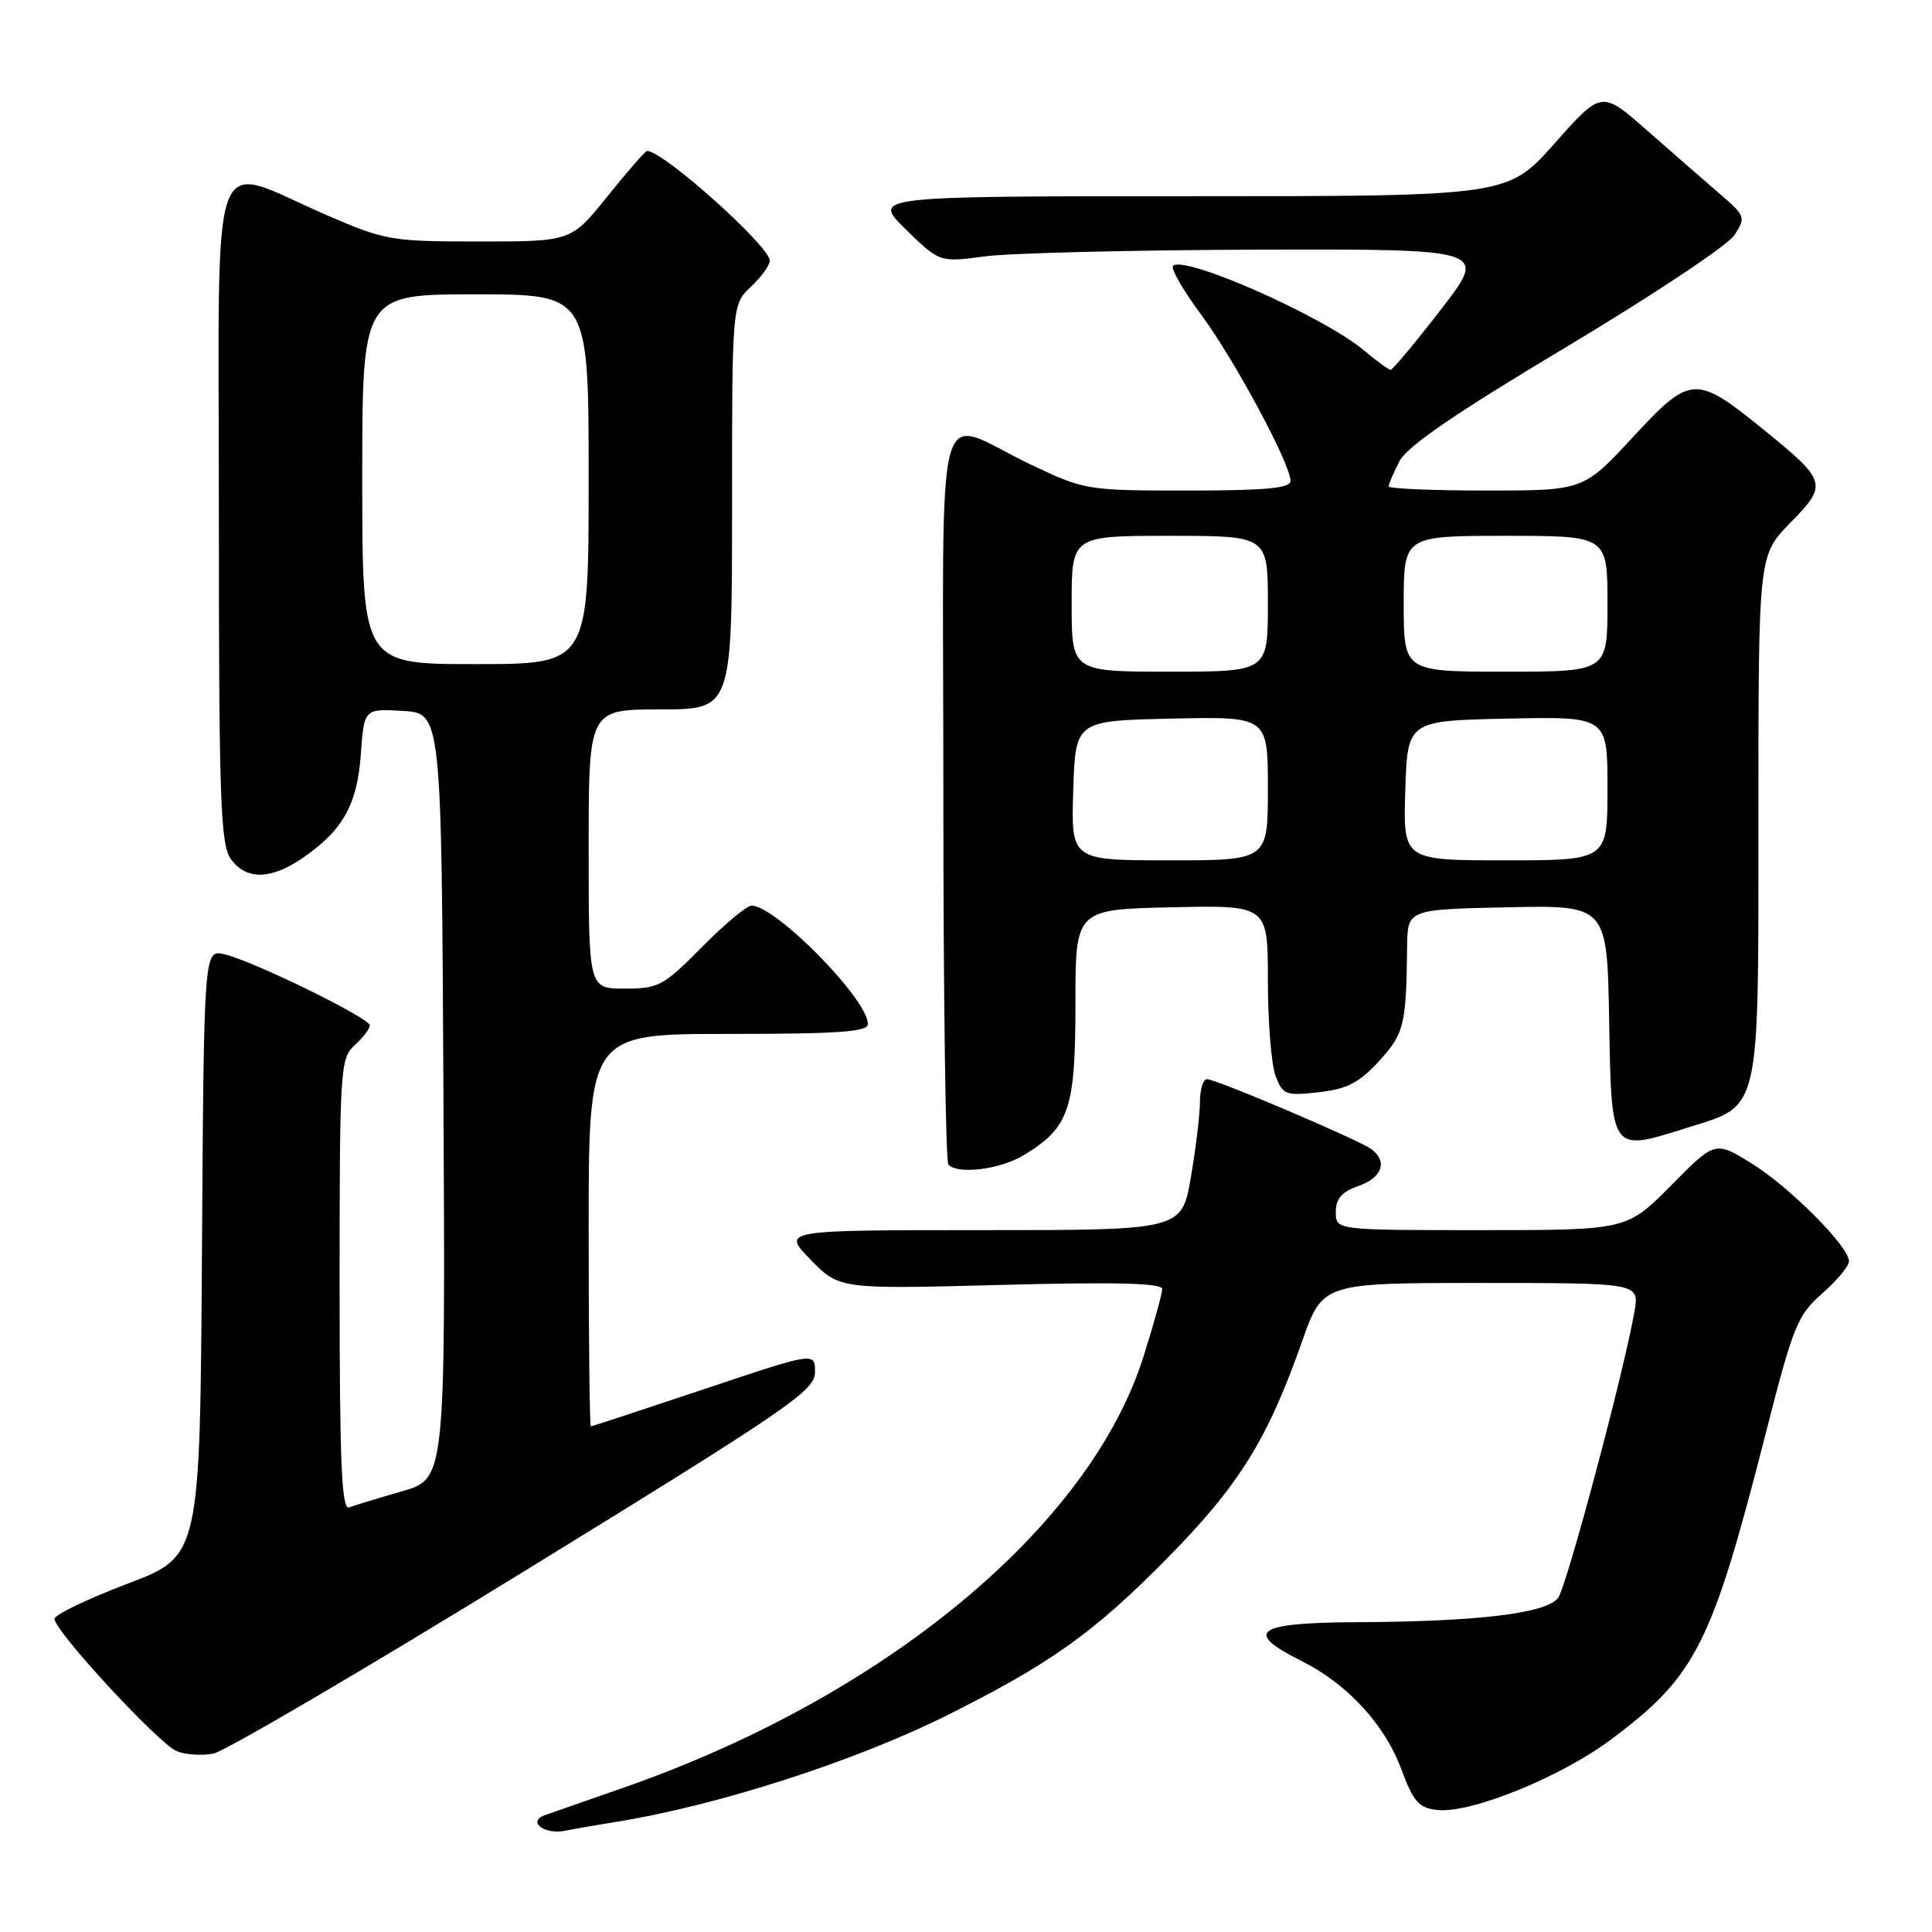 <?xml version="1.0" encoding="UTF-8" standalone="no"?>
<!DOCTYPE svg PUBLIC "-//W3C//DTD SVG 1.1//EN" "http://www.w3.org/Graphics/SVG/1.1/DTD/svg11.dtd" >
<svg xmlns="http://www.w3.org/2000/svg" xmlns:xlink="http://www.w3.org/1999/xlink" version="1.1" viewBox="0 0 256 256">
 <g >
 <path fill="currentColor"
d=" M 81.50 241.43 C 94.84 239.31 113.13 233.44 125.32 227.37 C 139.15 220.47 144.82 216.44 154.51 206.63 C 164.17 196.85 167.93 190.82 172.53 177.75 C 175.26 170.00 175.26 170.00 196.24 170.00 C 217.22 170.00 217.22 170.00 216.58 173.75 C 215.26 181.47 207.62 210.14 206.46 211.72 C 204.96 213.78 195.83 214.88 179.75 214.95 C 166.39 215.01 164.68 216.20 172.44 220.08 C 178.54 223.12 183.52 228.54 185.71 234.50 C 187.27 238.73 187.99 239.55 190.42 239.83 C 194.83 240.34 206.82 235.48 213.50 230.47 C 224.73 222.07 226.81 217.95 233.95 190.00 C 237.61 175.66 238.17 174.27 241.45 171.39 C 243.40 169.69 245.00 167.76 245.00 167.12 C 245.00 165.17 237.07 157.21 232.02 154.11 C 227.26 151.18 227.26 151.18 221.41 157.09 C 215.56 163.00 215.56 163.00 196.28 163.00 C 177.00 163.00 177.00 163.00 177.00 160.60 C 177.00 158.83 177.79 157.92 180.00 157.15 C 183.13 156.06 183.89 153.93 181.75 152.29 C 180.17 151.09 161.18 143.00 159.93 143.00 C 159.42 143.00 159.00 144.34 159.00 145.98 C 159.00 147.62 158.46 152.12 157.80 155.98 C 156.59 163.00 156.59 163.00 130.09 163.00 C 103.59 163.00 103.59 163.00 107.41 166.91 C 111.23 170.82 111.23 170.82 132.61 170.26 C 147.85 169.86 154.00 170.01 154.00 170.80 C 154.00 171.40 152.88 175.44 151.51 179.78 C 144.38 202.35 117.19 224.86 82.50 236.92 C 77.55 238.64 72.91 240.26 72.19 240.52 C 69.84 241.36 72.11 243.13 74.85 242.59 C 76.31 242.30 79.30 241.78 81.50 241.43 Z  M 69.51 208.17 C 104.65 186.55 107.99 184.27 107.99 181.82 C 108.00 179.14 108.00 179.14 93.29 184.07 C 85.20 186.78 78.45 189.00 78.29 189.00 C 78.13 189.00 78.00 177.30 78.00 163.00 C 78.00 137.00 78.00 137.00 96.50 137.00 C 111.17 137.00 115.00 136.73 115.00 135.68 C 115.00 132.41 102.79 120.00 99.58 120.00 C 98.95 120.00 95.99 122.48 93.00 125.50 C 87.92 130.64 87.26 131.00 82.78 131.00 C 78.00 131.00 78.00 131.00 78.00 112.50 C 78.00 94.00 78.00 94.00 87.50 94.00 C 97.00 94.00 97.00 94.00 97.00 67.17 C 97.00 40.35 97.00 40.35 99.50 38.00 C 100.88 36.71 102.00 35.15 102.00 34.54 C 102.00 32.62 87.89 20.00 85.75 20.00 C 85.51 20.00 83.15 22.70 80.50 26.00 C 75.69 32.00 75.69 32.00 63.52 32.00 C 51.81 32.00 51.05 31.87 43.25 28.49 C 27.45 21.64 29.00 17.40 29.00 67.65 C 29.00 105.77 29.21 111.85 30.56 113.78 C 32.54 116.61 35.82 116.60 40.01 113.75 C 45.40 110.08 47.32 106.68 47.81 99.97 C 48.25 93.90 48.25 93.90 53.37 94.20 C 58.50 94.50 58.50 94.50 58.76 145.22 C 59.02 195.94 59.02 195.94 53.26 197.61 C 50.09 198.52 46.94 199.48 46.25 199.74 C 45.27 200.11 45.00 193.81 45.00 170.26 C 45.00 141.58 45.08 140.23 47.00 138.50 C 48.10 137.50 49.00 136.32 49.00 135.87 C 49.00 134.90 33.70 127.41 29.76 126.45 C 27.02 125.79 27.02 125.79 26.76 165.99 C 26.50 206.20 26.50 206.20 16.90 209.85 C 11.61 211.86 7.26 213.95 7.23 214.50 C 7.13 216.01 21.02 231.06 23.42 232.04 C 24.56 232.51 26.75 232.66 28.27 232.36 C 29.79 232.07 48.35 221.18 69.51 208.17 Z  M 135.70 153.04 C 141.69 149.39 142.50 147.00 142.50 133.04 C 142.50 120.50 142.50 120.50 155.25 120.22 C 168.00 119.94 168.00 119.94 168.00 129.91 C 168.00 135.39 168.46 141.08 169.02 142.56 C 169.98 145.08 170.35 145.22 174.74 144.73 C 178.49 144.30 180.09 143.48 182.72 140.61 C 186.06 136.97 186.33 135.84 186.45 125.50 C 186.50 120.50 186.50 120.50 199.72 120.22 C 212.95 119.94 212.95 119.94 213.22 135.22 C 213.54 152.88 213.37 152.64 223.60 149.42 C 233.37 146.35 233.00 147.97 233.00 108.15 C 233.00 73.58 233.00 73.58 237.23 69.27 C 242.23 64.17 242.11 63.76 233.56 56.83 C 224.68 49.63 224.00 49.67 216.33 57.96 C 209.81 65.00 209.81 65.00 196.91 65.00 C 189.81 65.00 184.00 64.75 184.00 64.45 C 184.00 64.15 184.65 62.65 185.44 61.11 C 186.46 59.13 192.88 54.74 207.54 45.98 C 218.90 39.18 228.92 32.52 229.81 31.17 C 231.36 28.80 231.30 28.63 227.79 25.61 C 225.81 23.90 221.49 20.14 218.20 17.24 C 212.22 11.99 212.22 11.99 206.00 18.99 C 199.79 26.00 199.79 26.00 157.66 26.00 C 115.53 26.00 115.53 26.00 120.01 30.38 C 124.50 34.77 124.50 34.77 130.50 33.97 C 133.80 33.53 150.14 33.13 166.81 33.08 C 197.13 33.00 197.13 33.00 190.94 41.00 C 187.54 45.40 184.53 49.00 184.27 49.00 C 184.01 49.00 182.42 47.85 180.75 46.44 C 175.40 41.94 156.91 33.76 155.43 35.23 C 155.10 35.57 156.77 38.47 159.14 41.67 C 163.57 47.65 171.00 61.47 171.00 63.73 C 171.00 64.69 167.73 65.00 157.42 65.00 C 144.05 65.00 143.73 64.95 136.67 61.60 C 123.49 55.35 125.00 49.70 125.00 105.27 C 125.00 131.89 125.30 153.97 125.67 154.33 C 127.00 155.66 132.57 154.95 135.70 153.04 Z  M 48.00 63.50 C 48.00 39.00 48.00 39.00 63.00 39.00 C 78.00 39.00 78.00 39.00 78.00 63.50 C 78.00 88.00 78.00 88.00 63.00 88.00 C 48.00 88.00 48.00 88.00 48.00 63.50 Z  M 142.21 104.75 C 142.50 95.50 142.50 95.50 155.25 95.22 C 168.00 94.94 168.00 94.94 168.00 104.47 C 168.00 114.00 168.00 114.00 154.96 114.00 C 141.92 114.00 141.92 114.00 142.21 104.75 Z  M 186.21 104.75 C 186.50 95.50 186.50 95.50 199.75 95.22 C 213.00 94.94 213.00 94.94 213.00 104.47 C 213.00 114.00 213.00 114.00 199.46 114.00 C 185.92 114.00 185.92 114.00 186.21 104.75 Z  M 142.00 80.00 C 142.00 71.00 142.00 71.00 155.00 71.00 C 168.00 71.00 168.00 71.00 168.00 80.00 C 168.00 89.00 168.00 89.00 155.00 89.00 C 142.00 89.00 142.00 89.00 142.00 80.00 Z  M 186.00 80.00 C 186.00 71.00 186.00 71.00 199.50 71.00 C 213.00 71.00 213.00 71.00 213.00 80.00 C 213.00 89.00 213.00 89.00 199.50 89.00 C 186.00 89.00 186.00 89.00 186.00 80.00 Z "/>
</g>
</svg>